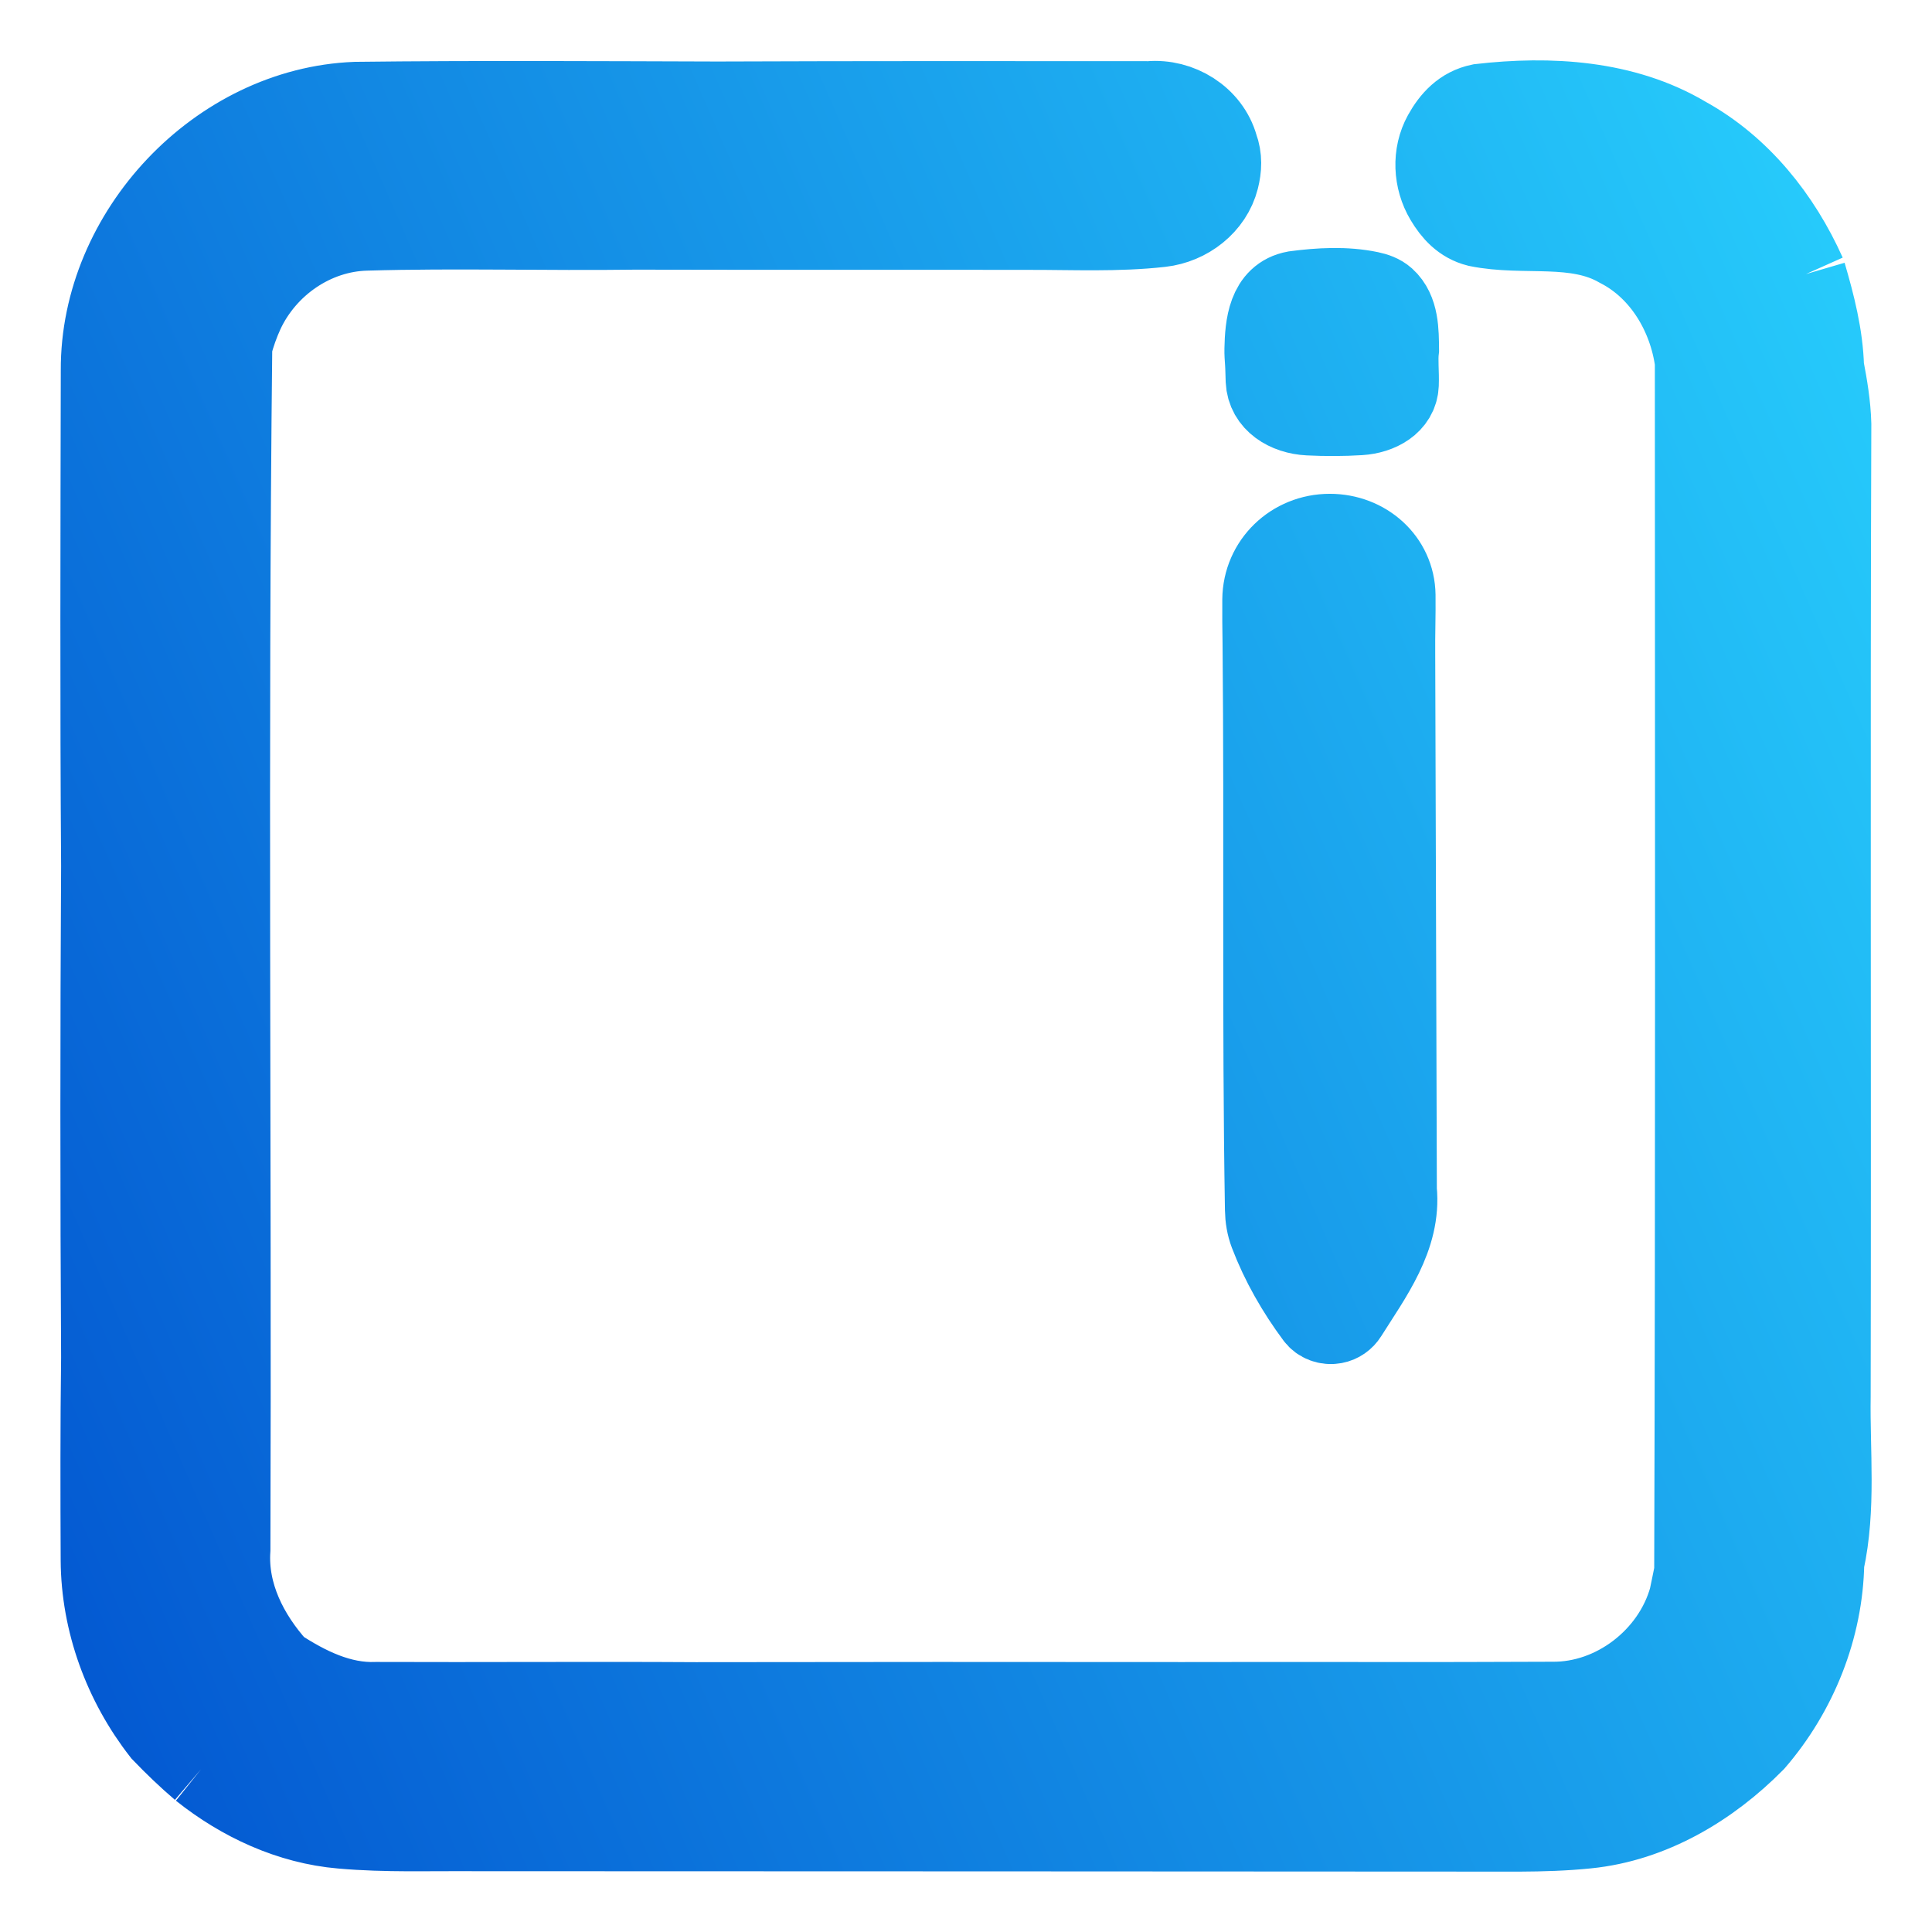 <svg width="192" height="192" viewBox="0 0 192 192" fill="none" xmlns="http://www.w3.org/2000/svg">
<path d="M147.09 10.34C153.992 9.548 161.403 9.95 167.517 13.585C172.95 16.58 176.958 21.615 179.475 27.236C178.374 27.35 177.259 27.39 176.166 27.554C175.04 27.724 174.032 28.325 173.277 29.178C171.444 31.247 170.057 33.695 168.457 35.95C167.819 31.262 165.162 26.78 160.895 24.588C156.585 22.103 151.465 23.471 146.83 22.516C145.32 22.134 144.363 21.068 143.617 19.814C142.458 17.868 142.33 15.35 143.428 13.369C144.233 11.917 145.336 10.7 147.09 10.34Z" fill="url(#paint0_linear_644_96)"/>
<path d="M10.041 36.796C9.976 23.102 21.707 10.666 35.351 10.145C47.33 10.004 59.31 10.08 71.29 10.113C68.665 14.388 65.824 18.533 63.177 22.798C54.244 22.917 45.31 22.635 36.398 22.896C31.192 23.026 26.428 26.335 24.235 31.045C23.749 32.108 23.36 33.205 23.058 34.344C21.329 46.552 22.669 58.977 22.096 71.272C17.937 76.079 14.653 81.613 10.073 86.062C9.954 69.644 10.008 53.215 10.041 36.796Z" fill="url(#paint1_linear_644_96)"/>
<path d="M71.29 10.113C85.603 10.058 99.916 10.069 114.229 10.08C117.2 9.809 120.224 11.653 121.045 14.583C121.45 15.662 121.39 16.725 121.126 17.769C120.466 20.377 118.04 22.243 115.367 22.544C111.05 23.03 106.663 22.811 102.325 22.82C89.276 22.798 76.227 22.831 63.177 22.798C65.824 18.533 68.665 14.388 71.29 10.113Z" fill="url(#paint2_linear_644_96)"/>
<path d="M125.737 36.002C125.707 35.567 125.671 35.132 125.682 34.696C125.735 32.378 125.976 29.432 128.694 28.937C131.139 28.616 133.696 28.469 136.133 28.977C136.685 29.092 137.234 29.279 137.654 29.655C139.013 30.874 138.991 32.962 139.01 34.721C138.877 35.802 139.035 37.044 138.986 38.215C138.908 40.115 137.037 41.12 135.139 41.237C133.444 41.342 131.741 41.345 130.043 41.26C127.903 41.152 125.898 39.956 125.805 37.816C125.778 37.207 125.779 36.592 125.737 36.002Z" fill="url(#paint3_linear_644_96)"/>
<path d="M173.277 29.178C174.032 28.325 175.04 27.724 176.166 27.554C177.259 27.39 178.374 27.35 179.475 27.236C180.361 30.264 181.16 33.356 181.247 36.525C181.16 52.802 181.279 69.069 181.171 85.335C177.617 89.48 174.128 93.701 171.179 98.302C169.17 101.254 169.375 104.976 169.321 108.384C169.461 117.423 169.288 126.473 169.234 135.523C169.148 142.425 169.688 149.402 168.392 156.228C168.521 116.131 168.467 76.035 168.457 35.95C170.057 33.695 171.444 31.247 173.277 29.178Z" fill="url(#paint4_linear_644_96)"/>
<path d="M125.47 59.588C125.506 55.915 128.48 53.076 132.154 53.074V53.074C135.668 53.072 138.619 55.645 138.663 59.159C138.687 61.116 138.61 63.08 138.631 65.03C138.696 82.772 138.729 100.514 138.793 118.257C139.26 122.946 136.266 126.86 133.887 130.646C133.597 131.108 133.146 131.427 132.609 131.526V131.526C131.914 131.655 131.18 131.399 130.757 130.831C128.88 128.31 127.278 125.515 126.164 122.585C125.877 121.829 125.747 121.025 125.734 120.217C125.42 101.469 125.675 82.691 125.496 63.934C125.478 62.489 125.455 61.038 125.47 59.588Z" fill="url(#paint5_linear_644_96)"/>
<path d="M22.096 71.272C22.669 58.977 21.329 46.552 23.058 34.344C22.615 74.212 23.004 114.091 22.874 153.971C22.572 158.431 24.667 162.522 27.573 165.744C24.926 169.022 22.399 172.386 19.979 175.825C18.618 174.664 17.322 173.416 16.09 172.136C12.299 167.285 10.062 161.219 10.03 155.034C9.998 148.328 9.987 141.611 10.073 134.894C14.124 131.052 17.754 126.733 20.66 121.959C22.366 119.213 22.085 115.849 22.15 112.757C21.858 98.932 22.247 85.096 22.096 71.272Z" fill="url(#paint6_linear_644_96)"/>
<path d="M181.247 36.525C181.603 38.381 181.916 40.247 181.97 42.146C181.851 74.353 181.97 106.571 181.905 138.779C181.819 144.28 182.456 149.858 181.268 155.294C181.139 131.975 181.29 108.655 181.171 85.335C181.279 69.069 181.16 52.802 181.247 36.525Z" fill="url(#paint7_linear_644_96)"/>
<path d="M10.073 86.062C14.653 81.613 17.937 76.079 22.096 71.272C22.247 85.096 21.858 98.932 22.15 112.757C22.085 115.849 22.366 119.213 20.66 121.959C17.754 126.733 14.124 131.052 10.073 134.894C9.976 118.616 9.976 102.339 10.073 86.062Z" fill="url(#paint8_linear_644_96)"/>
<path d="M171.179 98.302C174.128 93.701 177.617 89.48 181.171 85.335C181.29 108.655 181.139 131.975 181.268 155.294C181.16 161.805 178.6 168.175 174.365 173.08C169.904 177.594 164.114 181.056 157.708 181.696C146.192 181.093 134.654 181.253 123.121 181.116C117.081 181.044 113.637 174.558 117.198 169.678C117.321 169.51 117.444 169.342 117.567 169.174C129.806 169.141 142.045 169.206 154.273 169.141C160.43 169.206 166.21 164.746 167.862 158.81C168.003 158.17 168.262 156.868 168.392 156.228C169.688 149.402 169.148 142.425 169.234 135.523C169.288 126.473 169.461 117.423 169.321 108.384C169.375 104.976 169.17 101.254 171.179 98.302Z" fill="url(#paint9_linear_644_96)"/>
<path d="M19.979 175.825C22.399 172.386 24.926 169.022 27.573 165.744C30.511 167.665 33.806 169.304 37.414 169.163C47.989 169.206 58.565 169.119 69.14 169.184C67.088 172.501 65.358 176.15 62.748 179.075C62.012 179.9 61.047 180.496 59.965 180.722C57.227 181.293 54.336 181.047 51.543 181.11C45.678 180.915 39.812 181.295 33.957 181.707C28.826 181.273 23.976 179.016 19.979 175.825Z" fill="url(#paint10_linear_644_96)"/>
<path d="M69.14 169.184C85.29 169.163 101.428 169.152 117.567 169.174C117.444 169.342 117.321 169.51 117.198 169.678C113.637 174.558 117.081 181.044 123.121 181.116C134.654 181.253 146.192 181.093 157.708 181.696C155.483 181.924 153.236 181.989 151 182C116.411 181.978 81.822 181.967 47.244 181.957C42.815 181.924 38.375 182.098 33.957 181.707C39.812 181.295 45.678 180.915 51.543 181.11C54.336 181.047 57.227 181.293 59.965 180.722C61.047 180.496 62.012 179.9 62.748 179.075C65.358 176.15 67.088 172.501 69.14 169.184Z" fill="url(#paint11_linear_644_96)"/>
<path d="M179.475 27.236C176.958 21.615 172.95 16.58 167.517 13.585C161.403 9.95 153.992 9.548 147.09 10.34C145.336 10.7 144.233 11.917 143.428 13.369C142.33 15.35 142.458 17.868 143.617 19.814C144.363 21.068 145.32 22.134 146.83 22.516C151.465 23.471 156.585 22.103 160.895 24.588C165.162 26.78 167.819 31.262 168.457 35.95M179.475 27.236C178.374 27.35 177.259 27.39 176.166 27.554C175.04 27.724 174.032 28.325 173.277 29.178C171.444 31.247 170.057 33.695 168.457 35.95M179.475 27.236C180.361 30.264 181.16 33.356 181.247 36.525M168.457 35.95C168.467 76.035 168.521 116.131 168.392 156.228M71.29 10.113C59.31 10.08 47.33 10.004 35.351 10.145C21.707 10.666 9.976 23.102 10.041 36.796C10.008 53.215 9.954 69.644 10.073 86.062M71.29 10.113C68.665 14.388 65.824 18.533 63.177 22.798M71.29 10.113C85.603 10.058 99.916 10.069 114.229 10.08C117.2 9.809 120.224 11.653 121.045 14.583C121.45 15.662 121.39 16.725 121.126 17.769C120.466 20.377 118.04 22.243 115.367 22.544C111.05 23.03 106.663 22.811 102.325 22.82C89.276 22.798 76.227 22.831 63.177 22.798M63.177 22.798C54.244 22.917 45.31 22.635 36.398 22.896C31.192 23.026 26.428 26.335 24.235 31.045C23.749 32.108 23.36 33.205 23.058 34.344M23.058 34.344C21.329 46.552 22.669 58.977 22.096 71.272M23.058 34.344C22.615 74.212 23.004 114.091 22.874 153.971C22.572 158.431 24.667 162.522 27.573 165.744M22.096 71.272C17.937 76.079 14.653 81.613 10.073 86.062M22.096 71.272C22.247 85.096 21.858 98.932 22.15 112.757C22.085 115.849 22.366 119.213 20.66 121.959C17.754 126.733 14.124 131.052 10.073 134.894M10.073 86.062C9.976 102.339 9.976 118.616 10.073 134.894M181.247 36.525C181.16 52.802 181.279 69.069 181.171 85.335M181.247 36.525C181.603 38.381 181.916 40.247 181.97 42.146C181.851 74.353 181.97 106.571 181.905 138.779C181.819 144.28 182.456 149.858 181.268 155.294M181.171 85.335C177.617 89.48 174.128 93.701 171.179 98.302C169.17 101.254 169.375 104.976 169.321 108.384C169.461 117.423 169.288 126.473 169.234 135.523C169.148 142.425 169.688 149.402 168.392 156.228M181.171 85.335C181.29 108.655 181.139 131.975 181.268 155.294M168.392 156.228C168.262 156.868 168.003 158.17 167.862 158.81C166.21 164.746 160.43 169.206 154.273 169.141C142.045 169.206 129.806 169.141 117.567 169.174M27.573 165.744C24.926 169.022 22.399 172.386 19.979 175.825M27.573 165.744C30.511 167.665 33.806 169.304 37.414 169.163C47.989 169.206 58.565 169.119 69.14 169.184M19.979 175.825C18.618 174.664 17.322 173.416 16.09 172.136C12.299 167.285 10.062 161.219 10.03 155.034C9.998 148.328 9.987 141.611 10.073 134.894M19.979 175.825C23.976 179.016 28.826 181.273 33.957 181.707M181.268 155.294C181.16 161.805 178.6 168.175 174.365 173.08C169.904 177.594 164.114 181.056 157.708 181.696M157.708 181.696C146.192 181.093 134.654 181.253 123.121 181.116C117.081 181.044 113.637 174.558 117.198 169.678C117.321 169.51 117.444 169.342 117.567 169.174M157.708 181.696C155.483 181.924 153.236 181.989 151 182C116.411 181.978 81.822 181.967 47.244 181.957C42.815 181.924 38.375 182.098 33.957 181.707M117.567 169.174C101.428 169.152 85.29 169.163 69.14 169.184M69.14 169.184C67.088 172.501 65.358 176.15 62.748 179.075C62.012 179.9 61.047 180.496 59.965 180.722C57.227 181.293 54.336 181.047 51.543 181.11C45.678 180.915 39.812 181.295 33.957 181.707M128.694 28.937C125.976 29.432 125.735 32.378 125.682 34.696C125.671 35.132 125.707 35.567 125.737 36.002C125.779 36.592 125.778 37.207 125.805 37.816C125.898 39.956 127.903 41.152 130.043 41.26C131.741 41.345 133.444 41.342 135.139 41.237C137.037 41.12 138.908 40.115 138.986 38.215C139.035 37.044 138.877 35.802 139.01 34.721C138.991 32.962 139.013 30.874 137.654 29.655C137.234 29.279 136.685 29.092 136.133 28.977C133.696 28.469 131.139 28.616 128.694 28.937ZM138.631 65.03C138.61 63.08 138.687 61.116 138.663 59.159C138.619 55.645 135.668 53.072 132.154 53.074V53.074C128.48 53.076 125.506 55.915 125.47 59.588C125.455 61.038 125.478 62.489 125.496 63.934C125.675 82.691 125.42 101.469 125.734 120.217C125.747 121.025 125.877 121.829 126.164 122.585C127.278 125.515 128.88 128.31 130.757 130.831C131.18 131.399 131.914 131.655 132.609 131.526V131.526C133.146 131.427 133.597 131.108 133.887 130.646C136.266 126.86 139.26 122.946 138.793 118.257C138.729 100.514 138.696 82.772 138.631 65.03Z" stroke="url(#paint12_linear_644_96)" stroke-width="8"/>
<defs>
<linearGradient id="paint0_linear_644_96" x1="10" y1="182" x2="217.541" y2="91.542" gradientUnits="userSpaceOnUse">
<stop stop-color="#0357D1"/>
<stop offset="1" stop-color="#27CDFC"/>
</linearGradient>
<linearGradient id="paint1_linear_644_96" x1="10" y1="182" x2="217.541" y2="91.542" gradientUnits="userSpaceOnUse">
<stop stop-color="#0357D1"/>
<stop offset="1" stop-color="#27CDFC"/>
</linearGradient>
<linearGradient id="paint2_linear_644_96" x1="10" y1="182" x2="217.541" y2="91.542" gradientUnits="userSpaceOnUse">
<stop stop-color="#0357D1"/>
<stop offset="1" stop-color="#27CDFC"/>
</linearGradient>
<linearGradient id="paint3_linear_644_96" x1="10" y1="182" x2="217.541" y2="91.542" gradientUnits="userSpaceOnUse">
<stop stop-color="#0357D1"/>
<stop offset="1" stop-color="#27CDFC"/>
</linearGradient>
<linearGradient id="paint4_linear_644_96" x1="10" y1="182" x2="217.541" y2="91.542" gradientUnits="userSpaceOnUse">
<stop stop-color="#0357D1"/>
<stop offset="1" stop-color="#27CDFC"/>
</linearGradient>
<linearGradient id="paint5_linear_644_96" x1="10" y1="182" x2="217.541" y2="91.542" gradientUnits="userSpaceOnUse">
<stop stop-color="#0357D1"/>
<stop offset="1" stop-color="#27CDFC"/>
</linearGradient>
<linearGradient id="paint6_linear_644_96" x1="10" y1="182" x2="217.541" y2="91.542" gradientUnits="userSpaceOnUse">
<stop stop-color="#0357D1"/>
<stop offset="1" stop-color="#27CDFC"/>
</linearGradient>
<linearGradient id="paint7_linear_644_96" x1="10" y1="182" x2="217.541" y2="91.542" gradientUnits="userSpaceOnUse">
<stop stop-color="#0357D1"/>
<stop offset="1" stop-color="#27CDFC"/>
</linearGradient>
<linearGradient id="paint8_linear_644_96" x1="10" y1="182" x2="217.541" y2="91.542" gradientUnits="userSpaceOnUse">
<stop stop-color="#0357D1"/>
<stop offset="1" stop-color="#27CDFC"/>
</linearGradient>
<linearGradient id="paint9_linear_644_96" x1="10" y1="182" x2="217.541" y2="91.542" gradientUnits="userSpaceOnUse">
<stop stop-color="#0357D1"/>
<stop offset="1" stop-color="#27CDFC"/>
</linearGradient>
<linearGradient id="paint10_linear_644_96" x1="10" y1="182" x2="217.541" y2="91.542" gradientUnits="userSpaceOnUse">
<stop stop-color="#0357D1"/>
<stop offset="1" stop-color="#27CDFC"/>
</linearGradient>
<linearGradient id="paint11_linear_644_96" x1="10" y1="182" x2="217.541" y2="91.542" gradientUnits="userSpaceOnUse">
<stop stop-color="#0357D1"/>
<stop offset="1" stop-color="#27CDFC"/>
</linearGradient>
<linearGradient id="paint12_linear_644_96" x1="10" y1="182" x2="217.541" y2="91.542" gradientUnits="userSpaceOnUse">
<stop stop-color="#0357D1"/>
<stop offset="1" stop-color="#27CDFC"/>
</linearGradient>
</defs>
</svg>

